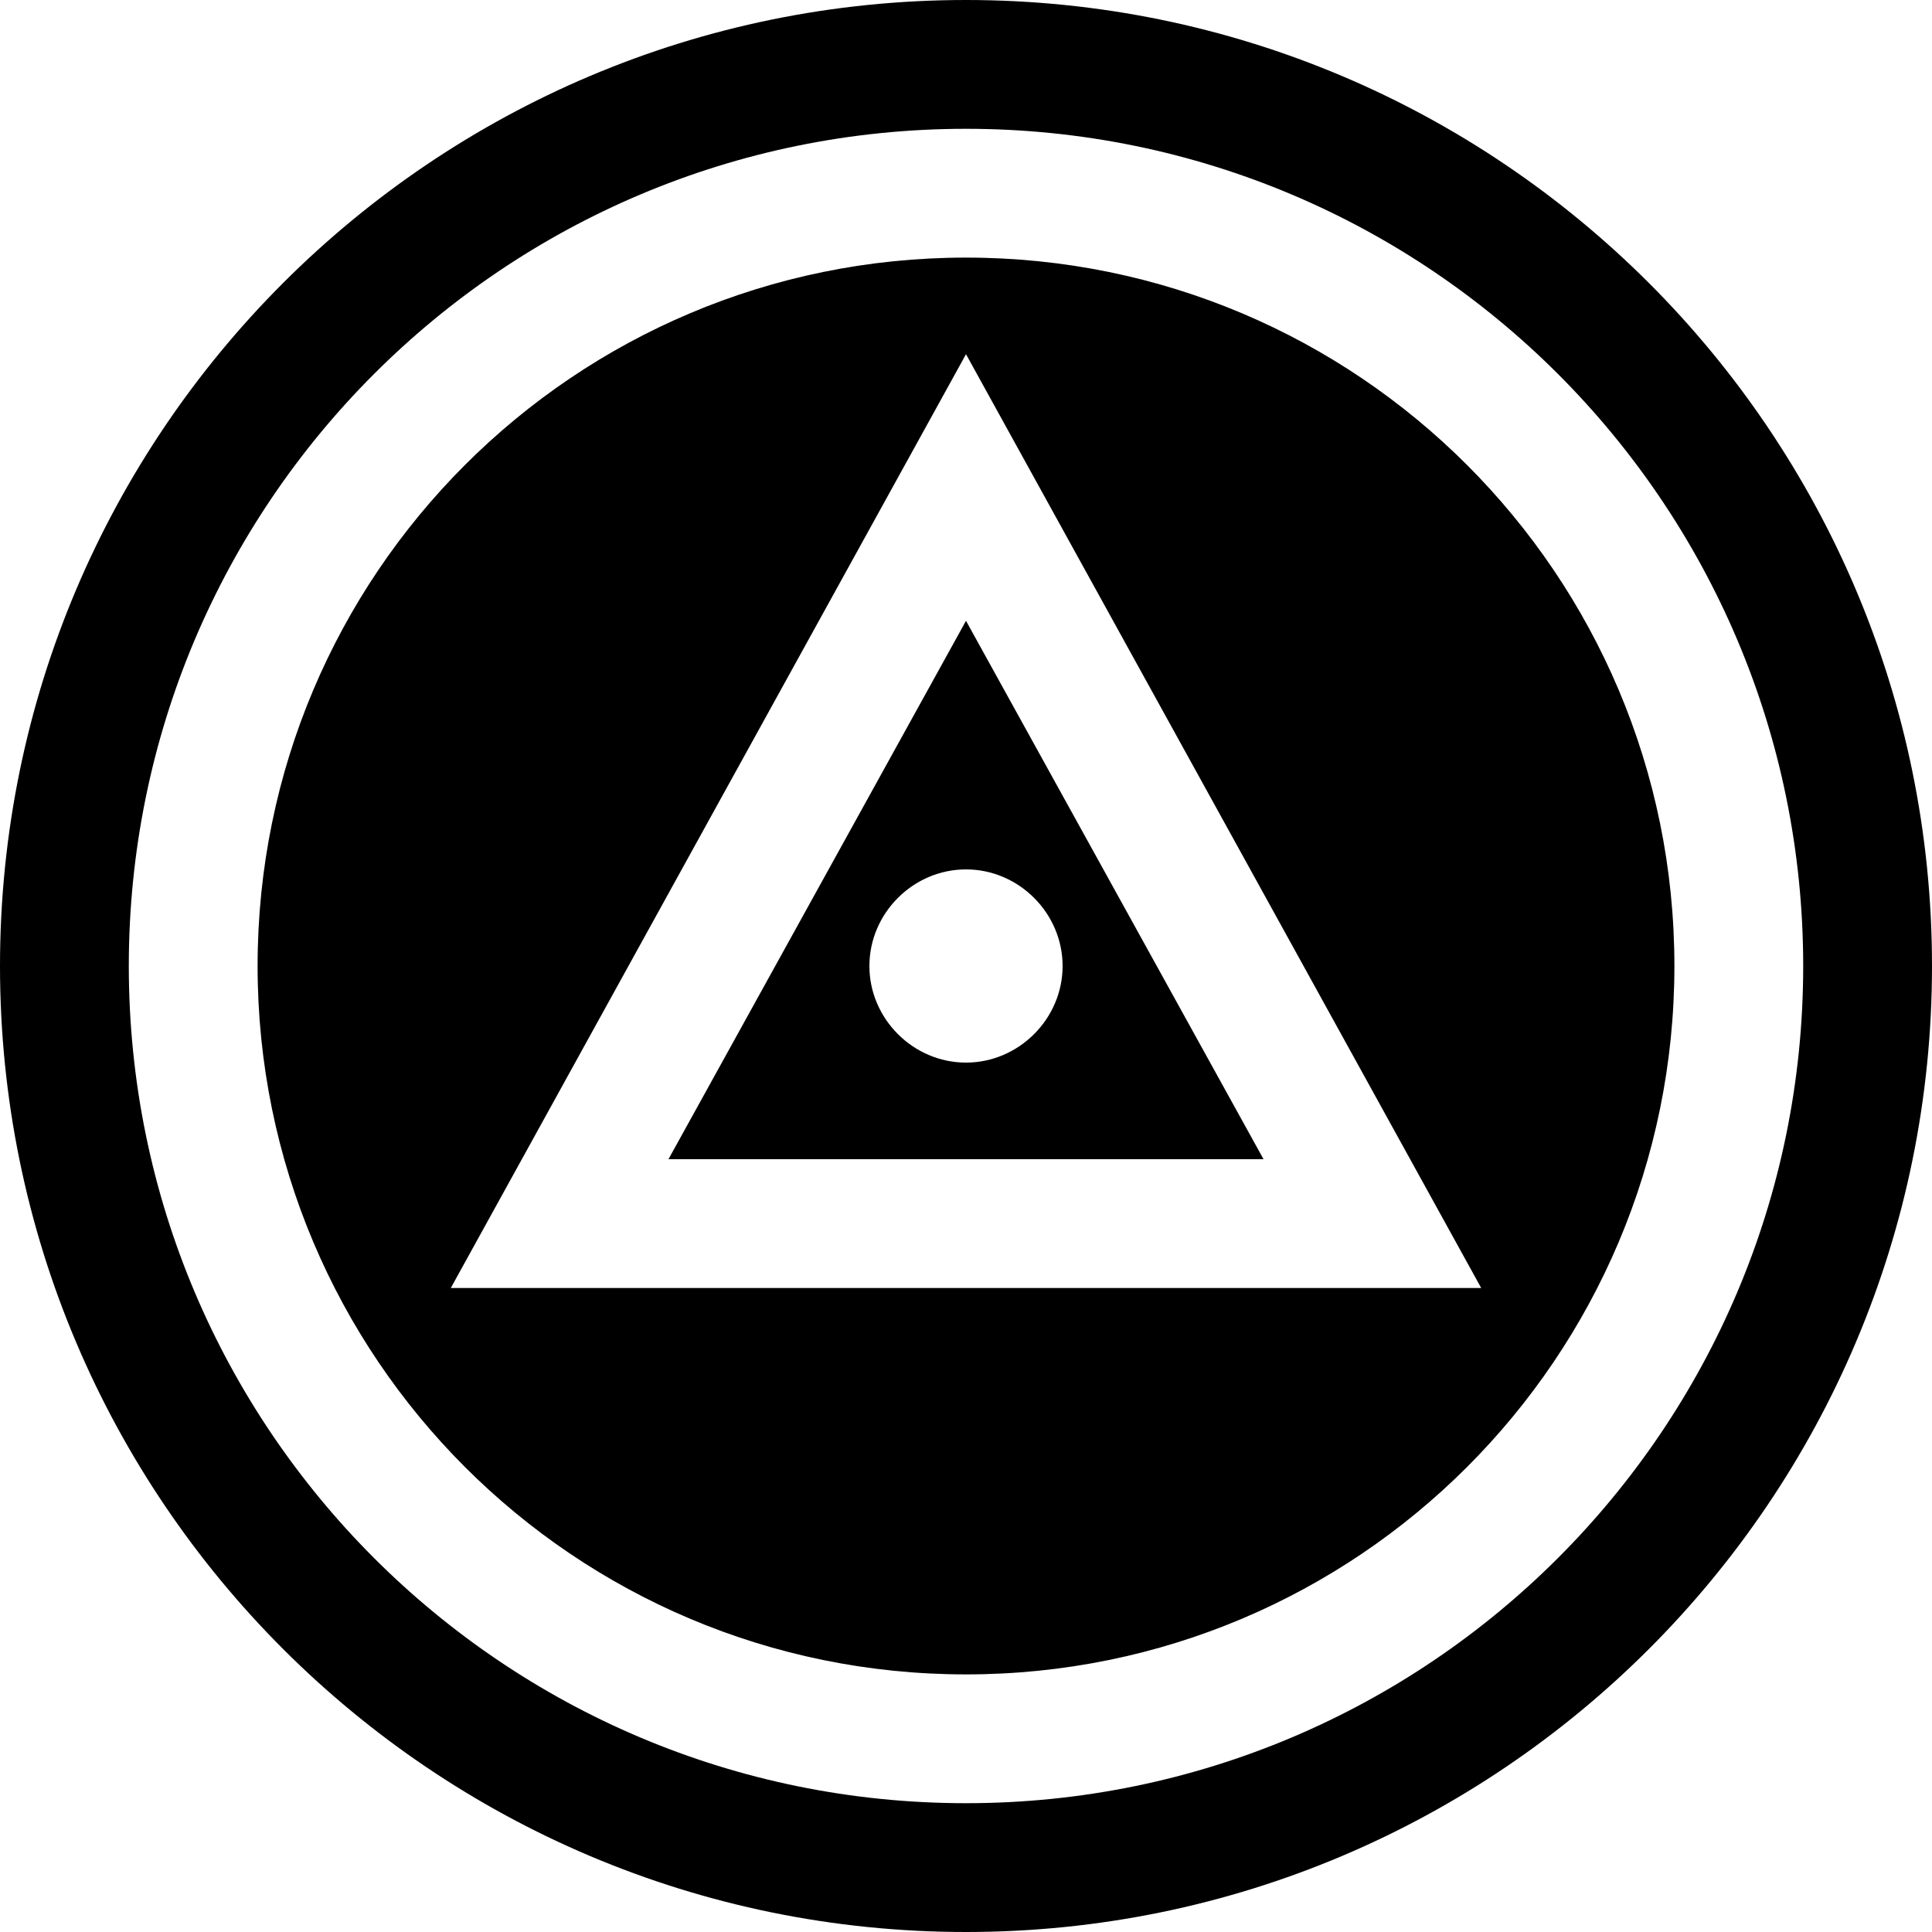 <?xml version="1.0" encoding="UTF-8"?>
<svg width="15" height="15" viewBox="0 0 15 15" xmlns="http://www.w3.org/2000/svg" id="benchmark_disk">
  <path d="M7.5 15C3.36 15 0 11.64 0 7.5C0 3.36 3.36 0 7.5 0C11.64 0 15 3.36 15 7.5C15 11.64 11.64 15 7.5 15ZM7.5 14C11.09 14 14 11.09 14 7.5C14 3.91 11.09 1 7.5 1C3.91 1 1 3.91 1 7.5C1 11.09 3.91 14 7.5 14ZM7.5 13C4.46 13 2 10.54 2 7.5C2 4.46 4.46 2 7.5 2C10.54 2 13 4.46 13 7.5C13 10.54 10.54 13 7.5 13ZM5.19 9L7.5 4.82L9.81 9L5.19 9ZM7.5 2.75L3.5 10L11.5 10L7.5 2.75ZM7.5 6.75C7.09 6.75 6.75 7.09 6.75 7.5C6.75 7.91 7.09 8.25 7.5 8.25C7.91 8.25 8.25 7.91 8.25 7.5C8.25 7.09 7.91 6.75 7.5 6.75Z"/>
</svg>

